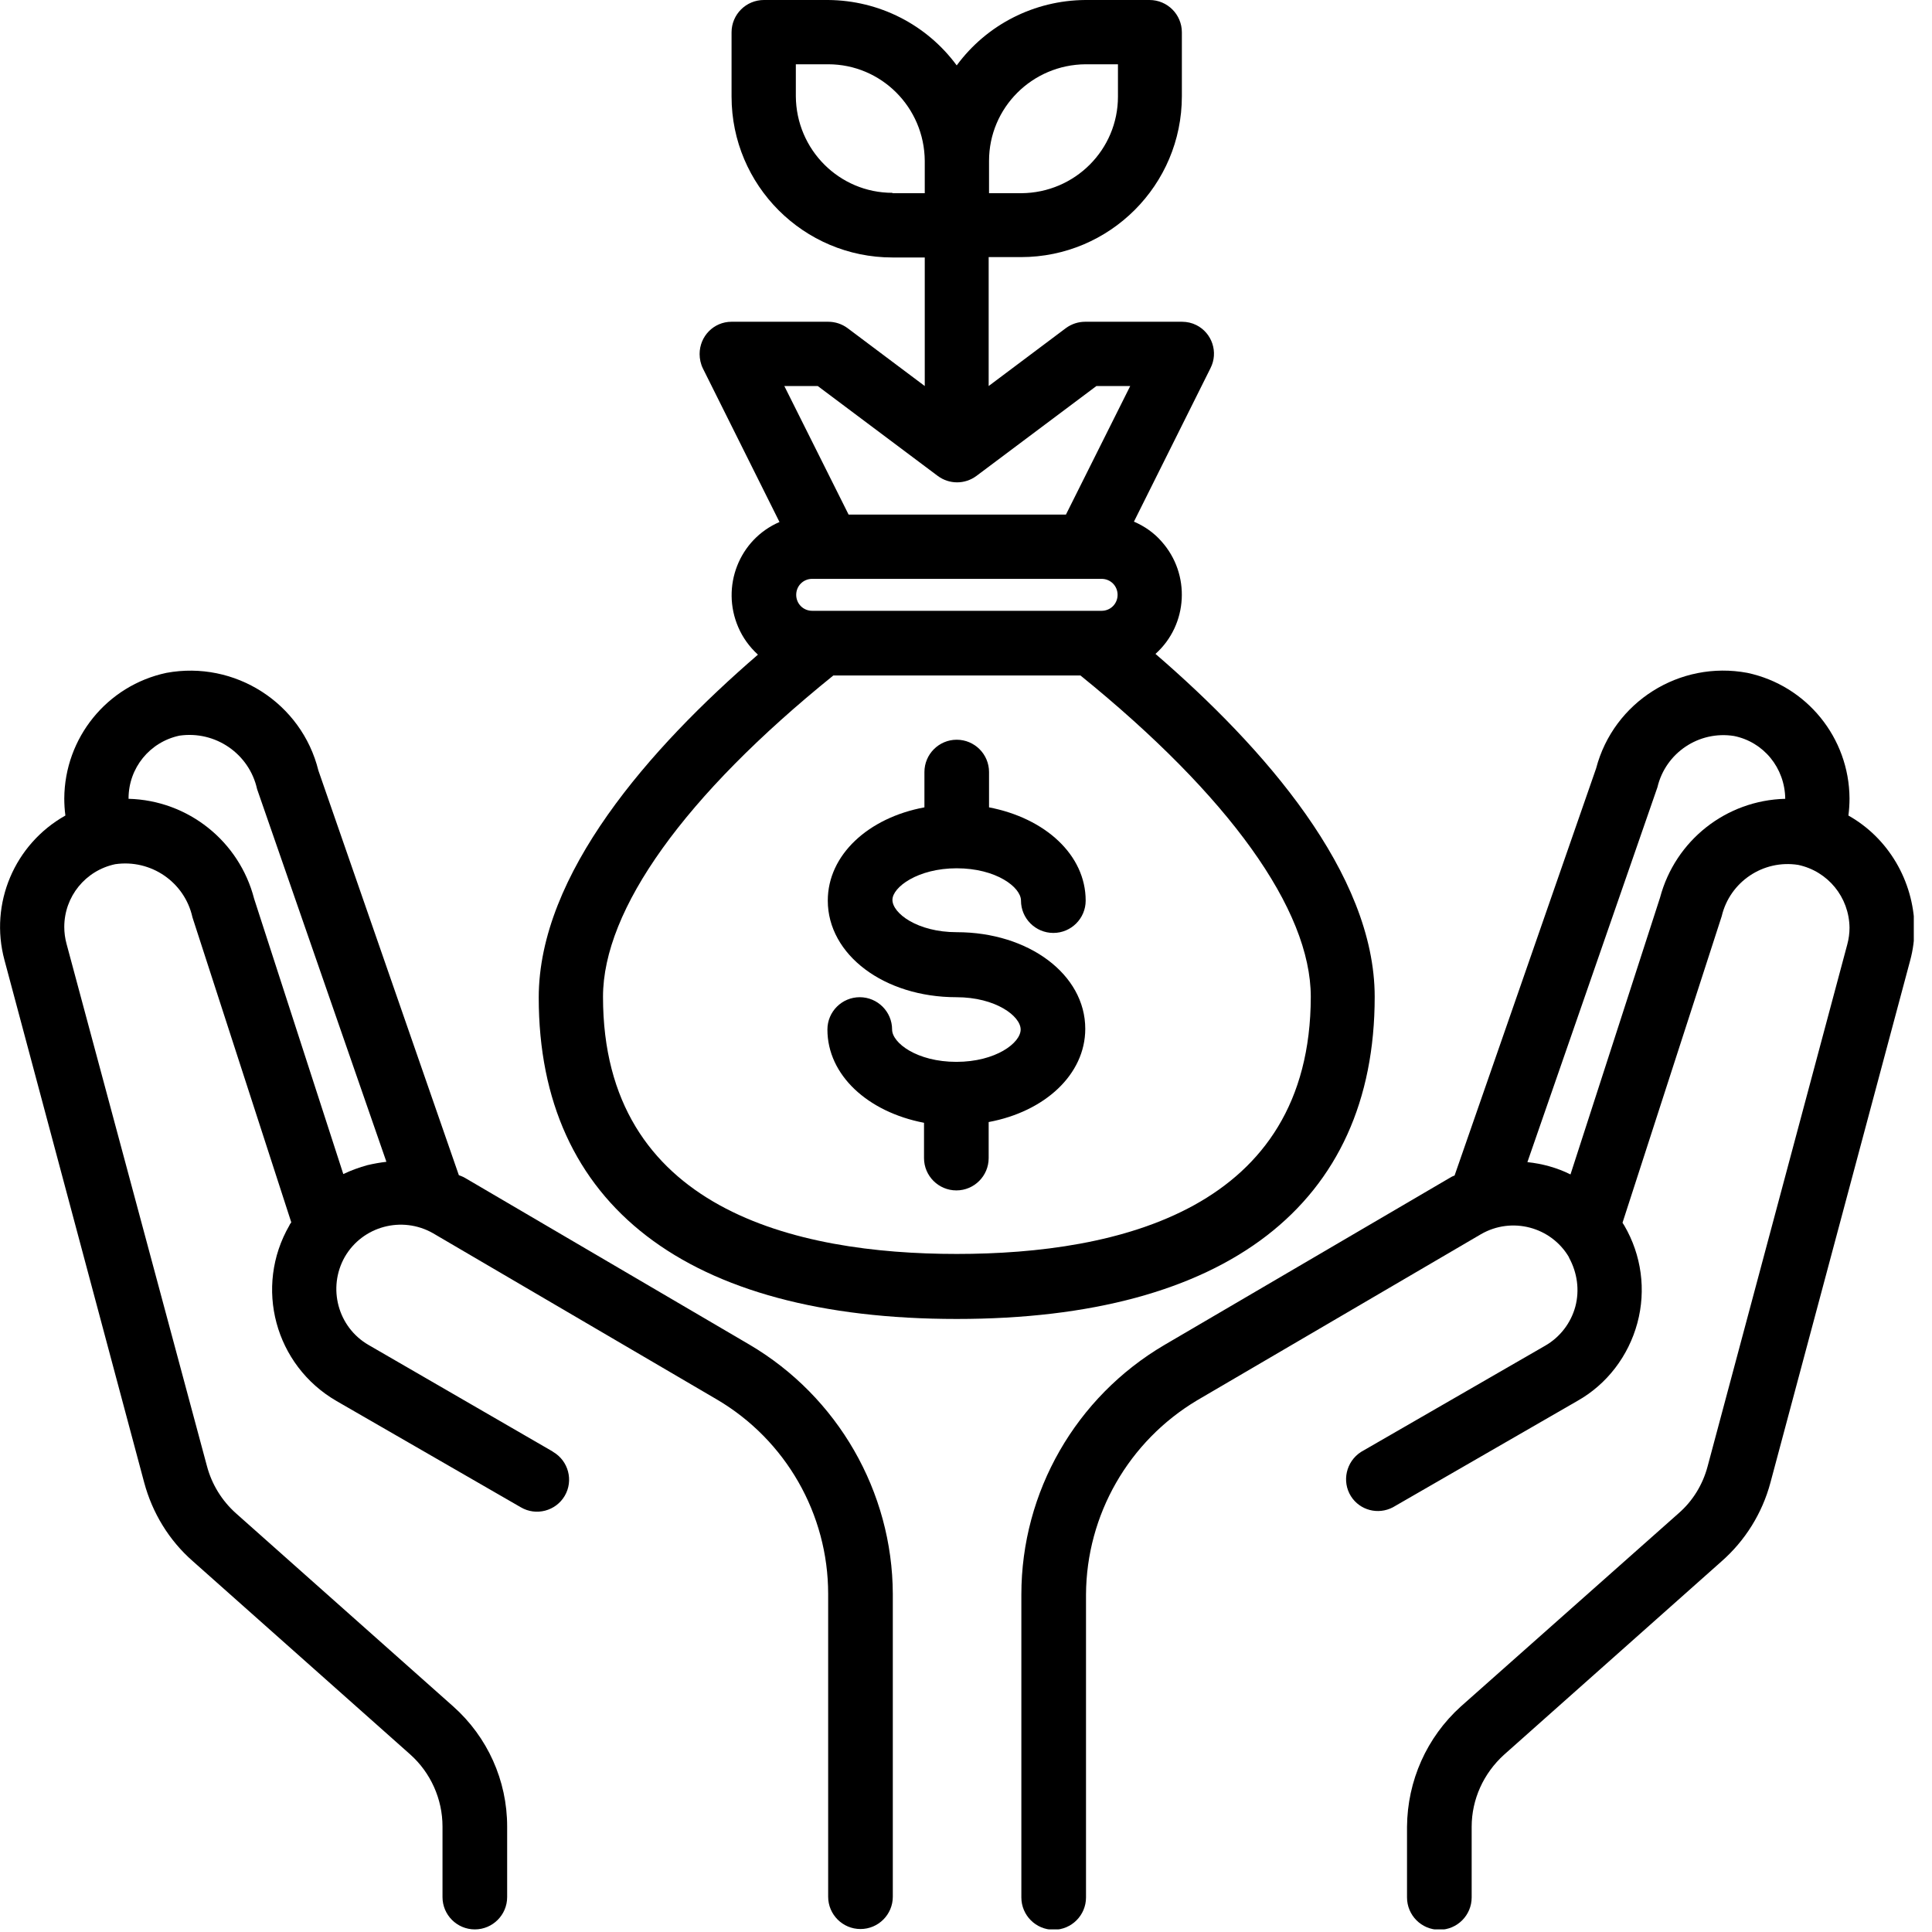 <svg width="52" height="52" viewBox="0 0 52 52" fill="none" xmlns="http://www.w3.org/2000/svg">
<g clip-path="url(#clip0)">
<path d="M25.75 23.37C26.811 23.37 27.48 23.88 27.48 24.24C27.48 24.72 27.87 25.11 28.351 25.11C28.831 25.11 29.221 24.72 29.221 24.24C29.221 23.01 28.131 22.02 26.62 21.73V20.78C26.62 20.3 26.23 19.91 25.75 19.91C25.27 19.91 24.881 20.3 24.881 20.78V21.73C23.37 22.01 22.28 23.01 22.28 24.24C22.28 25.7 23.8 26.84 25.741 26.84C26.8 26.84 27.471 27.35 27.471 27.71C27.471 28.07 26.8 28.58 25.741 28.58C24.68 28.58 24.011 28.07 24.011 27.71C24.011 27.23 23.62 26.84 23.14 26.84C22.66 26.84 22.27 27.23 22.27 27.71C22.27 28.94 23.36 29.93 24.87 30.22V31.17C24.87 31.65 25.261 32.04 25.741 32.04C26.221 32.04 26.61 31.65 26.61 31.17V30.2C28.12 29.92 29.21 28.92 29.21 27.69C29.21 26.23 27.691 25.09 25.75 25.09C24.691 25.09 24.02 24.58 24.02 24.22C24.02 23.88 24.701 23.37 25.75 23.37Z" fill="currentColor"/>
<path d="M31.1 17.6C31.98 16.81 32.05 15.45 31.26 14.57C31.06 14.34 30.8 14.16 30.52 14.04L32.58 9.91C32.8 9.48 32.62 8.96 32.2 8.75C32.08 8.69 31.95 8.66 31.81 8.66H29.21C29.02 8.66 28.84 8.72 28.69 8.83L26.61 10.39V6.92H27.48C29.87 6.92 31.81 4.98 31.81 2.59V0.87C31.81 0.39 31.42 0 30.94 0H29.21C27.84 0.01 26.56 0.66 25.75 1.76C24.94 0.66 23.66 0.01 22.29 0H20.56C20.08 0 19.69 0.39 19.69 0.87V2.6C19.69 4.99 21.63 6.93 24.02 6.93H24.89V10.39L22.81 8.83C22.66 8.72 22.48 8.66 22.29 8.66H19.69C19.21 8.66 18.83 9.05 18.83 9.53C18.83 9.66 18.86 9.8 18.92 9.92L20.98 14.05C19.89 14.52 19.4 15.79 19.87 16.88C19.99 17.16 20.17 17.41 20.4 17.62C17.48 20.14 14.5 23.53 14.5 26.85C14.5 32.43 18.5 35.5 25.75 35.5C33 35.5 37 32.41 37 26.83C37 23.51 34.02 20.12 31.1 17.6ZM26.62 4.33C26.62 2.9 27.78 1.74 29.22 1.73H30.09V2.6C30.09 4.03 28.93 5.19 27.49 5.2H26.62V4.33ZM24.02 5.19C22.59 5.19 21.43 4.03 21.42 2.59V1.73H22.29C23.72 1.73 24.88 2.89 24.89 4.33V5.2H24.02V5.19ZM22.01 10.39L25.24 12.81C25.55 13.04 25.97 13.04 26.28 12.81L29.51 10.39H30.42L28.69 13.85H22.84L21.11 10.39H22.01ZM30.08 16.01C30.08 16.25 29.89 16.44 29.65 16.44H21.86C21.62 16.44 21.43 16.25 21.43 16.01C21.43 15.77 21.62 15.58 21.86 15.58H29.65C29.89 15.58 30.08 15.77 30.08 16.01ZM25.75 33.75C21.41 33.75 16.23 32.55 16.23 26.83C16.23 24.48 18.43 21.41 22.43 18.18H29.08C33.08 21.42 35.28 24.48 35.28 26.83C35.27 32.55 30.1 33.75 25.75 33.75Z" fill="currentColor"/>
<path d="M49.75 21.95C49.77 21.799 49.78 21.64 49.78 21.489C49.77 19.86 48.63 18.45 47.03 18.11C45.21 17.77 43.43 18.89 42.96 20.68L39.15 31.64C39.09 31.66 39.04 31.689 38.99 31.72L31.34 36.2C28.96 37.599 27.49 40.15 27.49 42.919V51.069C27.49 51.55 27.88 51.94 28.36 51.94C28.84 51.94 29.23 51.55 29.23 51.069V42.919C29.24 40.77 30.38 38.789 32.22 37.69L39.86 33.219C40.69 32.739 41.75 33.02 42.23 33.84V33.849C42.45 34.249 42.52 34.719 42.4 35.169C42.28 35.609 41.99 35.989 41.59 36.219L36.63 39.08C36.23 39.34 36.11 39.87 36.36 40.27C36.6 40.65 37.09 40.779 37.49 40.569L42.45 37.709C43.25 37.26 43.83 36.499 44.07 35.609C44.31 34.719 44.18 33.779 43.72 32.989L43.67 32.91L46.34 24.66C46.56 23.73 47.46 23.13 48.4 23.279C49.2 23.45 49.77 24.149 49.78 24.97C49.78 25.119 49.76 25.27 49.72 25.419L45.96 39.469C45.83 39.959 45.56 40.4 45.18 40.73L39.32 45.929C38.4 46.76 37.88 47.929 37.87 49.169V51.069C37.87 51.55 38.26 51.94 38.74 51.94C39.22 51.94 39.61 51.55 39.61 51.069V49.169C39.61 48.429 39.93 47.73 40.48 47.23L46.33 42.029C46.97 41.469 47.43 40.73 47.65 39.91L51.41 25.86C51.49 25.57 51.53 25.259 51.53 24.959C51.5 23.709 50.83 22.559 49.75 21.95ZM48.05 21.5C46.46 21.54 45.09 22.619 44.68 24.16L42.27 31.61C41.91 31.43 41.51 31.32 41.11 31.279L44.61 21.189C44.83 20.259 45.73 19.66 46.67 19.809C47.47 19.97 48.04 20.669 48.05 21.5Z" fill="currentColor"/>
<path d="M20.17 36.19L12.51 31.7C12.46 31.67 12.4 31.65 12.35 31.63L8.57 20.74C8.12 18.92 6.32 17.77 4.48 18.11C2.88 18.45 1.74 19.86 1.73 21.49C1.73 21.64 1.74 21.8 1.76 21.95C0.39 22.72 -0.29 24.32 0.12 25.84L3.88 39.9C4.1 40.72 4.55 41.46 5.19 42.02L11.04 47.22C11.59 47.71 11.91 48.42 11.91 49.16V51.06C11.91 51.54 12.3 51.93 12.78 51.93C13.26 51.93 13.65 51.54 13.65 51.06V49.16C13.65 47.92 13.12 46.75 12.2 45.93L6.35 40.73C5.97 40.39 5.7 39.95 5.57 39.46L1.79 25.4C1.75 25.25 1.73 25.1 1.73 24.95C1.73 24.13 2.3 23.43 3.1 23.26C4.06 23.12 4.97 23.74 5.18 24.69L7.84 32.9C7.82 32.93 7.8 32.95 7.79 32.98C6.83 34.64 7.4 36.75 9.06 37.71L14.02 40.57C14.43 40.81 14.96 40.67 15.2 40.26C15.44 39.85 15.3 39.32 14.89 39.08C14.89 39.08 14.88 39.08 14.88 39.07L9.92 36.2C9.09 35.72 8.81 34.66 9.28 33.83C9.76 33 10.82 32.72 11.65 33.19L19.3 37.67C21.15 38.76 22.29 40.75 22.29 42.9V51.05C22.29 51.53 22.68 51.92 23.16 51.92C23.64 51.92 24.03 51.53 24.03 51.05V42.9C24.02 40.15 22.55 37.59 20.17 36.19ZM9.89 31.36C9.67 31.42 9.45 31.5 9.24 31.6L6.84 24.19C6.44 22.64 5.06 21.54 3.46 21.5V21.49C3.46 20.67 4.03 19.97 4.83 19.8C5.8 19.66 6.71 20.29 6.92 21.24L10.4 31.27C10.23 31.29 10.06 31.32 9.89 31.36Z" fill="currentColor"/>
</g>
<defs>
<clipPath id="clip0">
<rect width="51.51" height="51.93" fill="white"/>
</clipPath>
</defs>
</svg>
